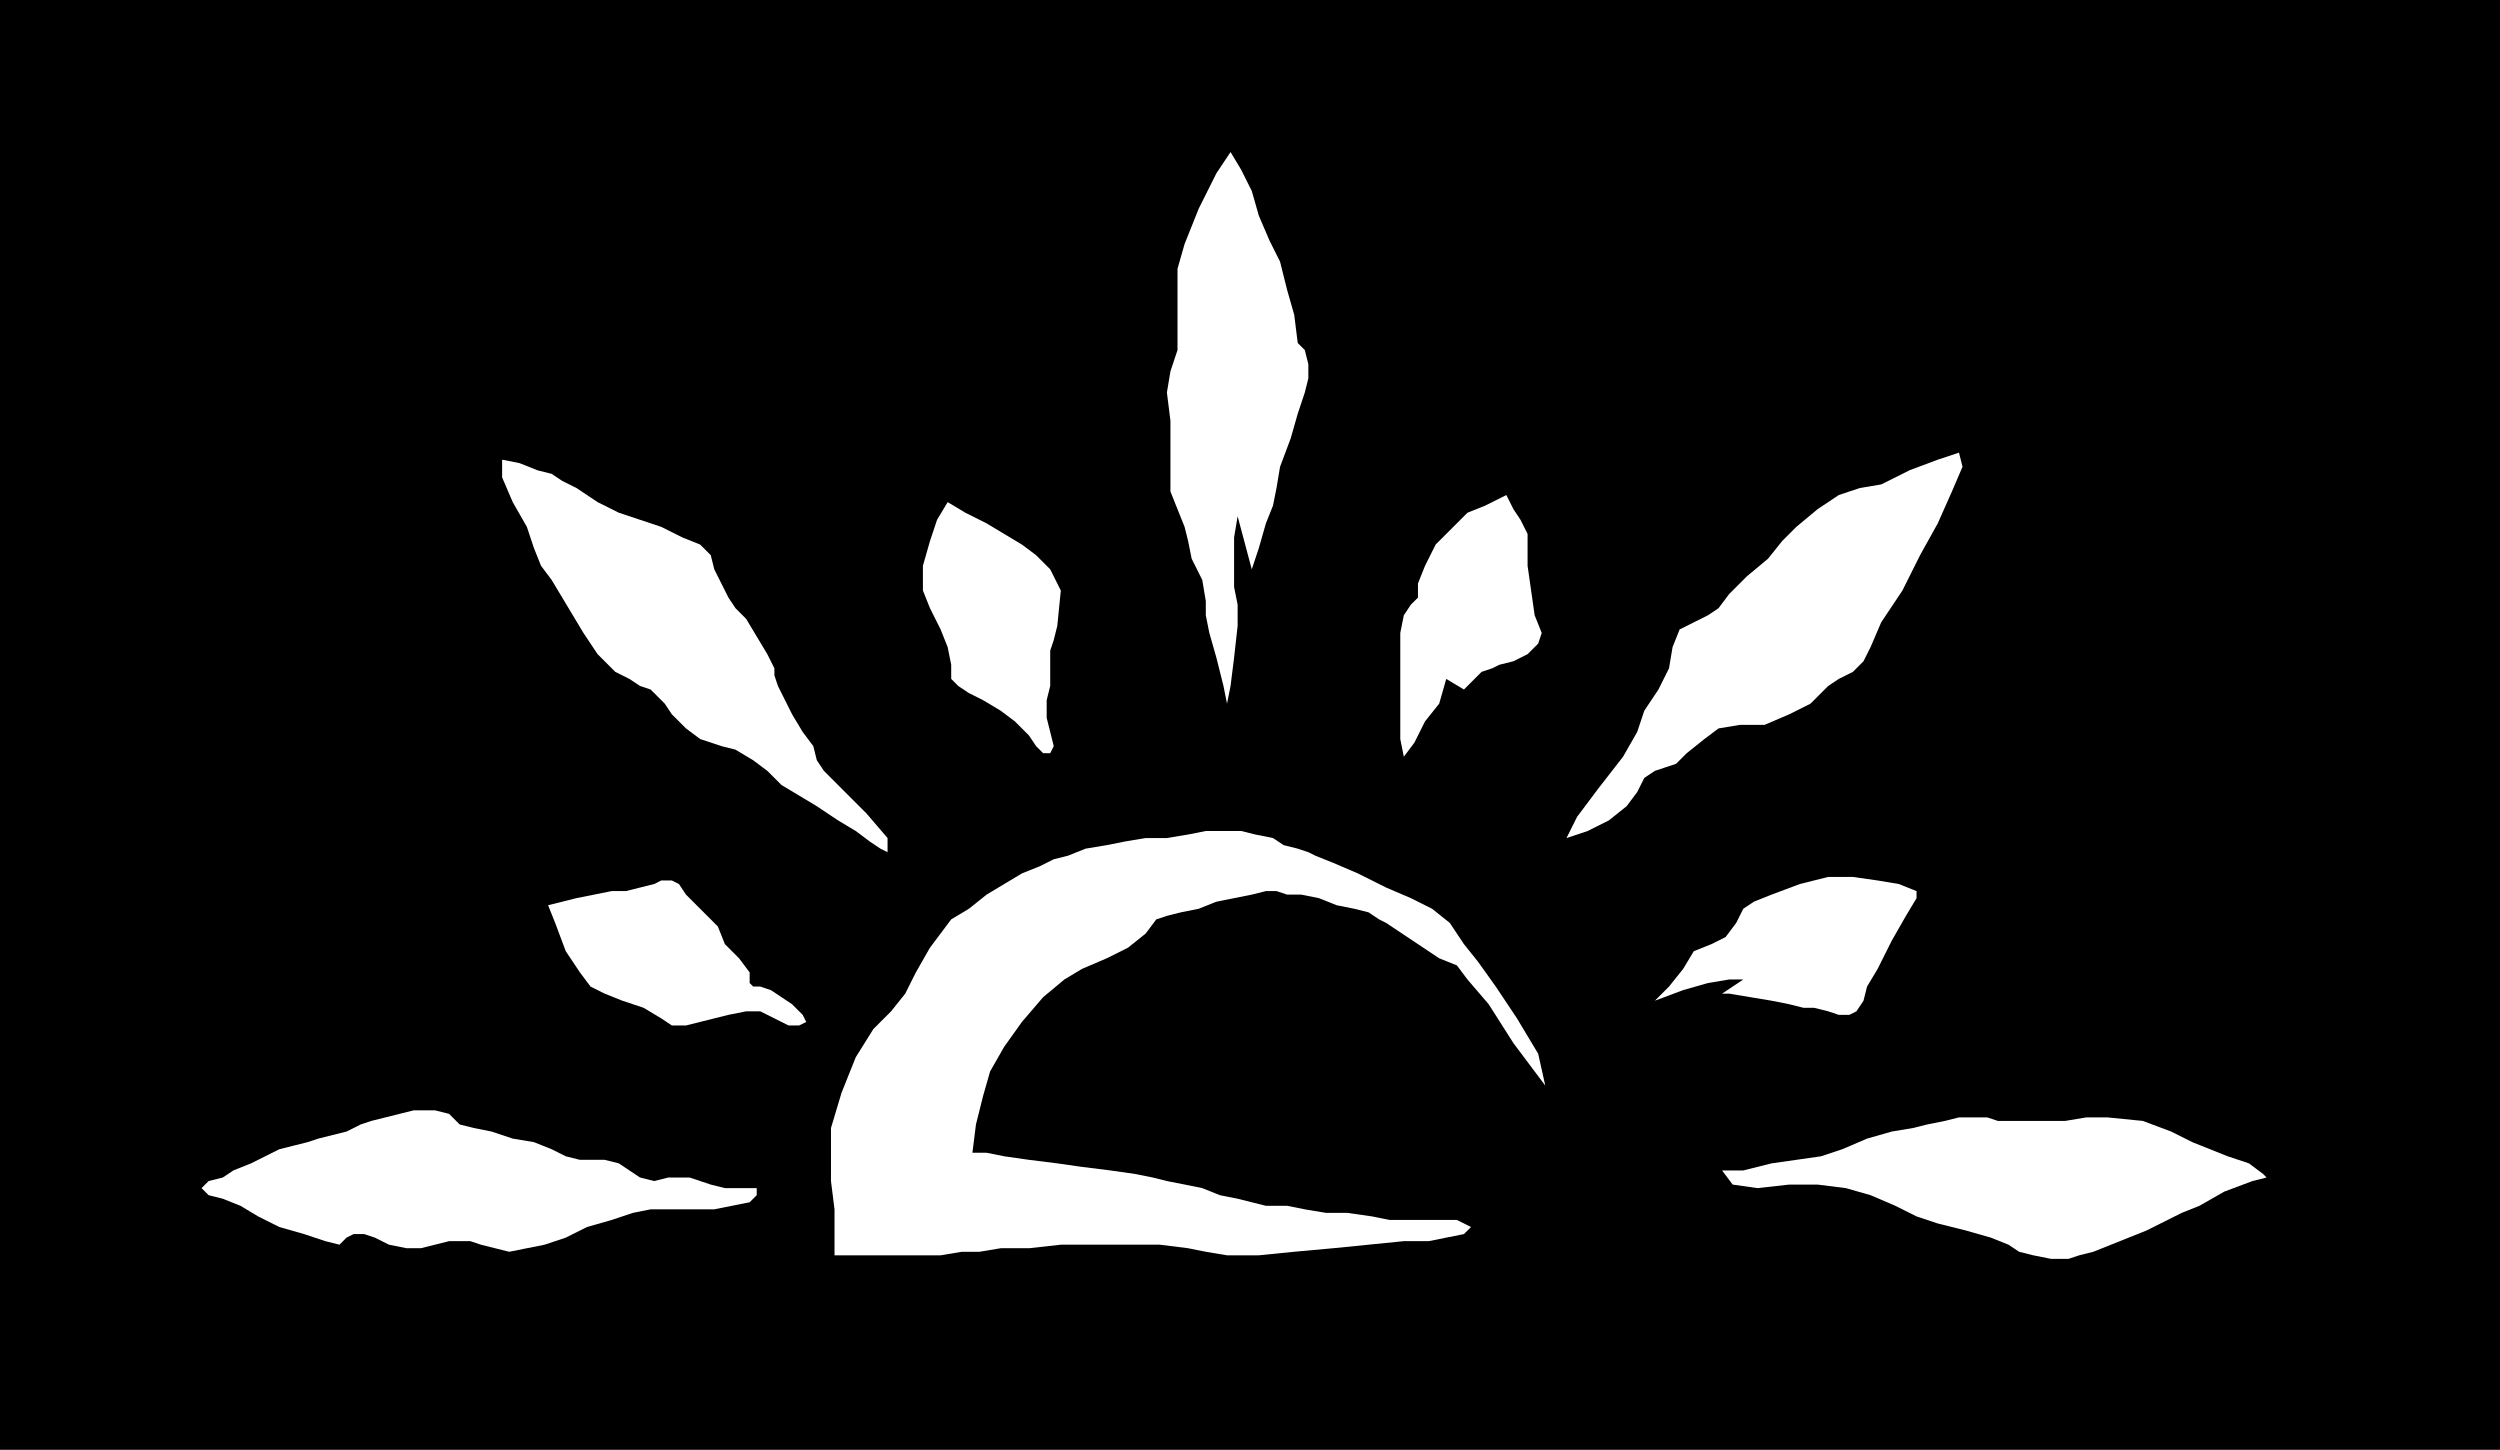 <?xml version="1.0" encoding="UTF-8" standalone="no"?>
<!DOCTYPE svg PUBLIC "-//W3C//DTD SVG 1.0//EN" "http://www.w3.org/TR/2001/REC-SVG-20010904/DTD/svg10.dtd">
<svg xmlns="http://www.w3.org/2000/svg" xmlns:xlink="http://www.w3.org/1999/xlink" fill-rule="evenodd" height="0.41in" preserveAspectRatio="none" stroke-linecap="round" viewBox="0 0 707 410" width="0.707in">
<style type="text/css">
.brush0 { fill: rgb(255,255,255); }
.pen0 { stroke: rgb(0,0,0); stroke-width: 1; stroke-linejoin: round; }
.brush1 { fill: none; }
.pen1 { stroke: none; }
.brush2 { fill: rgb(0,0,0); }
</style>
<g>
<polygon class="pen1 brush2" points="707,410 707,0 0,0 0,410 707,410"/>
<polygon class="pen1 brush0" points="214,336 210,336 205,336 201,335 198,334 195,333 193,333 189,333 185,334 181,333 178,331 175,329 171,328 167,328 164,328 160,327 156,325 151,323 145,322 139,320 134,319 130,318 127,315 123,314 117,314 113,315 109,316 105,317 102,318 98,320 94,321 90,322 87,323 83,324 79,325 75,327 71,329 66,331 63,333 59,334 57,336 59,338 63,339 68,341 73,344 79,347 86,349 92,351 96,352 97,351 98,350 100,349 103,349 106,350 110,352 115,353 119,353 123,352 127,351 130,351 133,351 136,352 140,353 144,354 149,353 154,352 157,351 160,350 162,349 166,347 173,345 179,343 184,342 187,342 191,342 196,342 202,342 207,341 212,340 214,338 214,336"/>
<polygon class="pen1 brush0" points="227,287 224,284 221,282 218,280 215,279 213,279 212,278 212,275 209,271 205,267 203,262 200,259 197,256 194,253 192,250 190,249 187,249 185,250 181,251 177,252 173,252 168,253 163,254 159,255 155,256 157,261 160,269 164,275 167,279 171,281 176,283 182,285 187,288 190,290 194,290 198,289 202,288 206,287 211,286 215,286 219,288 223,290 226,290 228,289 227,287"/>
<polygon class="pen1 brush0" points="251,241 249,240 246,238 242,235 237,232 231,228 226,225 221,222 217,218 213,215 208,212 204,211 201,210 198,209 194,206 190,202 188,199 186,197 184,195 181,194 178,192 174,190 169,185 165,179 162,174 159,169 156,164 153,160 151,155 149,149 145,142 142,135 142,130 147,131 152,133 156,134 159,136 163,138 169,142 175,145 181,147 187,149 193,152 198,154 201,157 202,161 204,165 206,169 208,172 211,175 214,180 217,185 219,189 219,191 220,194 222,198 224,202 227,207 230,211 231,215 233,218 238,223 245,230 251,237 251,241"/>
<polygon class="pen1 brush0" points="268,142 265,147 263,153 261,160 261,167 263,172 266,178 268,183 269,188 269,192 271,194 274,196 278,198 283,201 287,204 291,208 293,211 295,213 297,213 298,211 297,207 296,203 296,198 297,194 297,190 297,187 297,184 298,181 299,177 300,167 297,161 293,157 289,154 284,151 279,148 273,145 268,142"/>
<polygon class="pen1 brush0" points="348,43 344,49 339,59 335,69 333,76 333,82 333,90 333,99 331,105 330,111 331,119 331,128 331,134 331,139 333,144 335,149 336,153 337,158 340,164 341,170 341,174 342,179 344,186 346,194 347,199 348,194 349,186 350,177 350,171 349,166 349,159 349,152 350,146 354,161 356,155 358,148 360,143 361,138 362,132 365,124 367,117 369,111 370,107 370,103 369,99 367,97 366,89 364,82 362,74 359,68 356,61 354,54 351,48 348,43"/>
<polygon class="pen1 brush0" points="426,140 420,143 415,145 411,149 406,154 403,160 401,165 401,169 399,171 397,174 396,179 396,185 396,191 396,197 396,204 396,209 397,214 400,210 403,204 407,199 409,192 414,195 417,192 419,190 422,189 424,188 428,187 432,185 435,182 436,179 434,174 433,167 432,160 432,155 432,151 430,147 428,144 426,140"/>
<polygon class="pen1 brush0" points="554,128 548,130 540,133 532,137 526,138 520,140 514,144 508,149 504,153 500,158 494,163 489,168 486,172 483,174 479,176 475,178 473,183 472,189 469,195 465,201 463,207 459,214 452,223 446,231 443,237 449,235 455,232 460,228 463,224 465,220 468,218 471,217 474,216 477,213 482,209 486,206 492,205 499,205 506,202 512,199 515,196 517,194 520,192 524,190 527,187 529,183 532,176 538,167 543,157 548,148 552,139 555,132 554,128"/>
<polygon class="pen1 brush0" points="468,283 472,279 476,274 479,269 484,267 488,265 491,261 493,257 496,255 501,253 509,250 517,248 524,248 531,249 537,250 542,252 542,254 539,259 535,266 531,274 528,279 527,283 525,286 523,287 520,287 517,286 513,285 510,285 506,284 501,283 495,282 489,281 487,281 493,277 489,277 483,278 476,280 468,283"/>
<polygon class="pen1 brush0" points="487,331 493,331 501,329 508,328 515,327 521,325 528,322 535,320 541,319 545,318 550,317 554,316 559,316 562,316 565,317 570,317 574,317 579,317 584,317 590,316 596,316 606,317 614,320 620,323 625,325 630,327 636,329 640,332 641,333 637,334 629,337 622,341 617,343 615,344 611,346 607,348 602,350 597,352 592,354 588,355 585,356 580,356 575,355 571,354 568,352 563,350 556,348 548,346 542,344 536,341 529,338 522,336 514,335 506,335 497,336 490,335 487,331"/>
<polygon class="pen1 brush0" points="437,307 435,298 429,288 423,279 418,272 414,267 410,261 405,257 399,254 392,251 384,247 377,244 372,242 370,241 367,240 363,239 360,237 355,236 351,235 346,235 341,235 336,236 330,237 324,237 318,238 313,239 307,240 302,242 298,243 294,245 289,247 284,250 279,253 274,257 269,260 266,264 263,268 259,275 256,281 252,286 247,291 242,299 238,309 235,319 235,327 235,334 236,342 236,349 236,355 240,355 244,355 249,355 255,355 260,355 266,355 272,354 277,354 283,353 291,353 300,352 310,352 319,352 328,352 336,353 341,354 347,355 356,355 366,354 377,353 387,352 397,351 404,351 409,350 414,349 416,347 412,345 401,345 398,345 393,345 388,344 381,343 375,343 369,342 364,341 361,341 358,341 354,340 350,339 345,338 340,336 335,335 330,334 326,333 321,332 314,331 306,330 299,329 291,328 284,327 279,326 275,326 276,318 278,310 280,303 284,296 289,289 295,282 301,277 306,274 313,271 319,268 324,264 327,260 330,259 334,258 339,257 344,255 349,254 354,253 358,252 361,252 364,253 368,253 373,254 378,256 383,257 387,258 390,260 392,261 395,263 401,267 407,271 412,273 415,277 421,284 428,295 437,307"/>
</g>
</svg>
